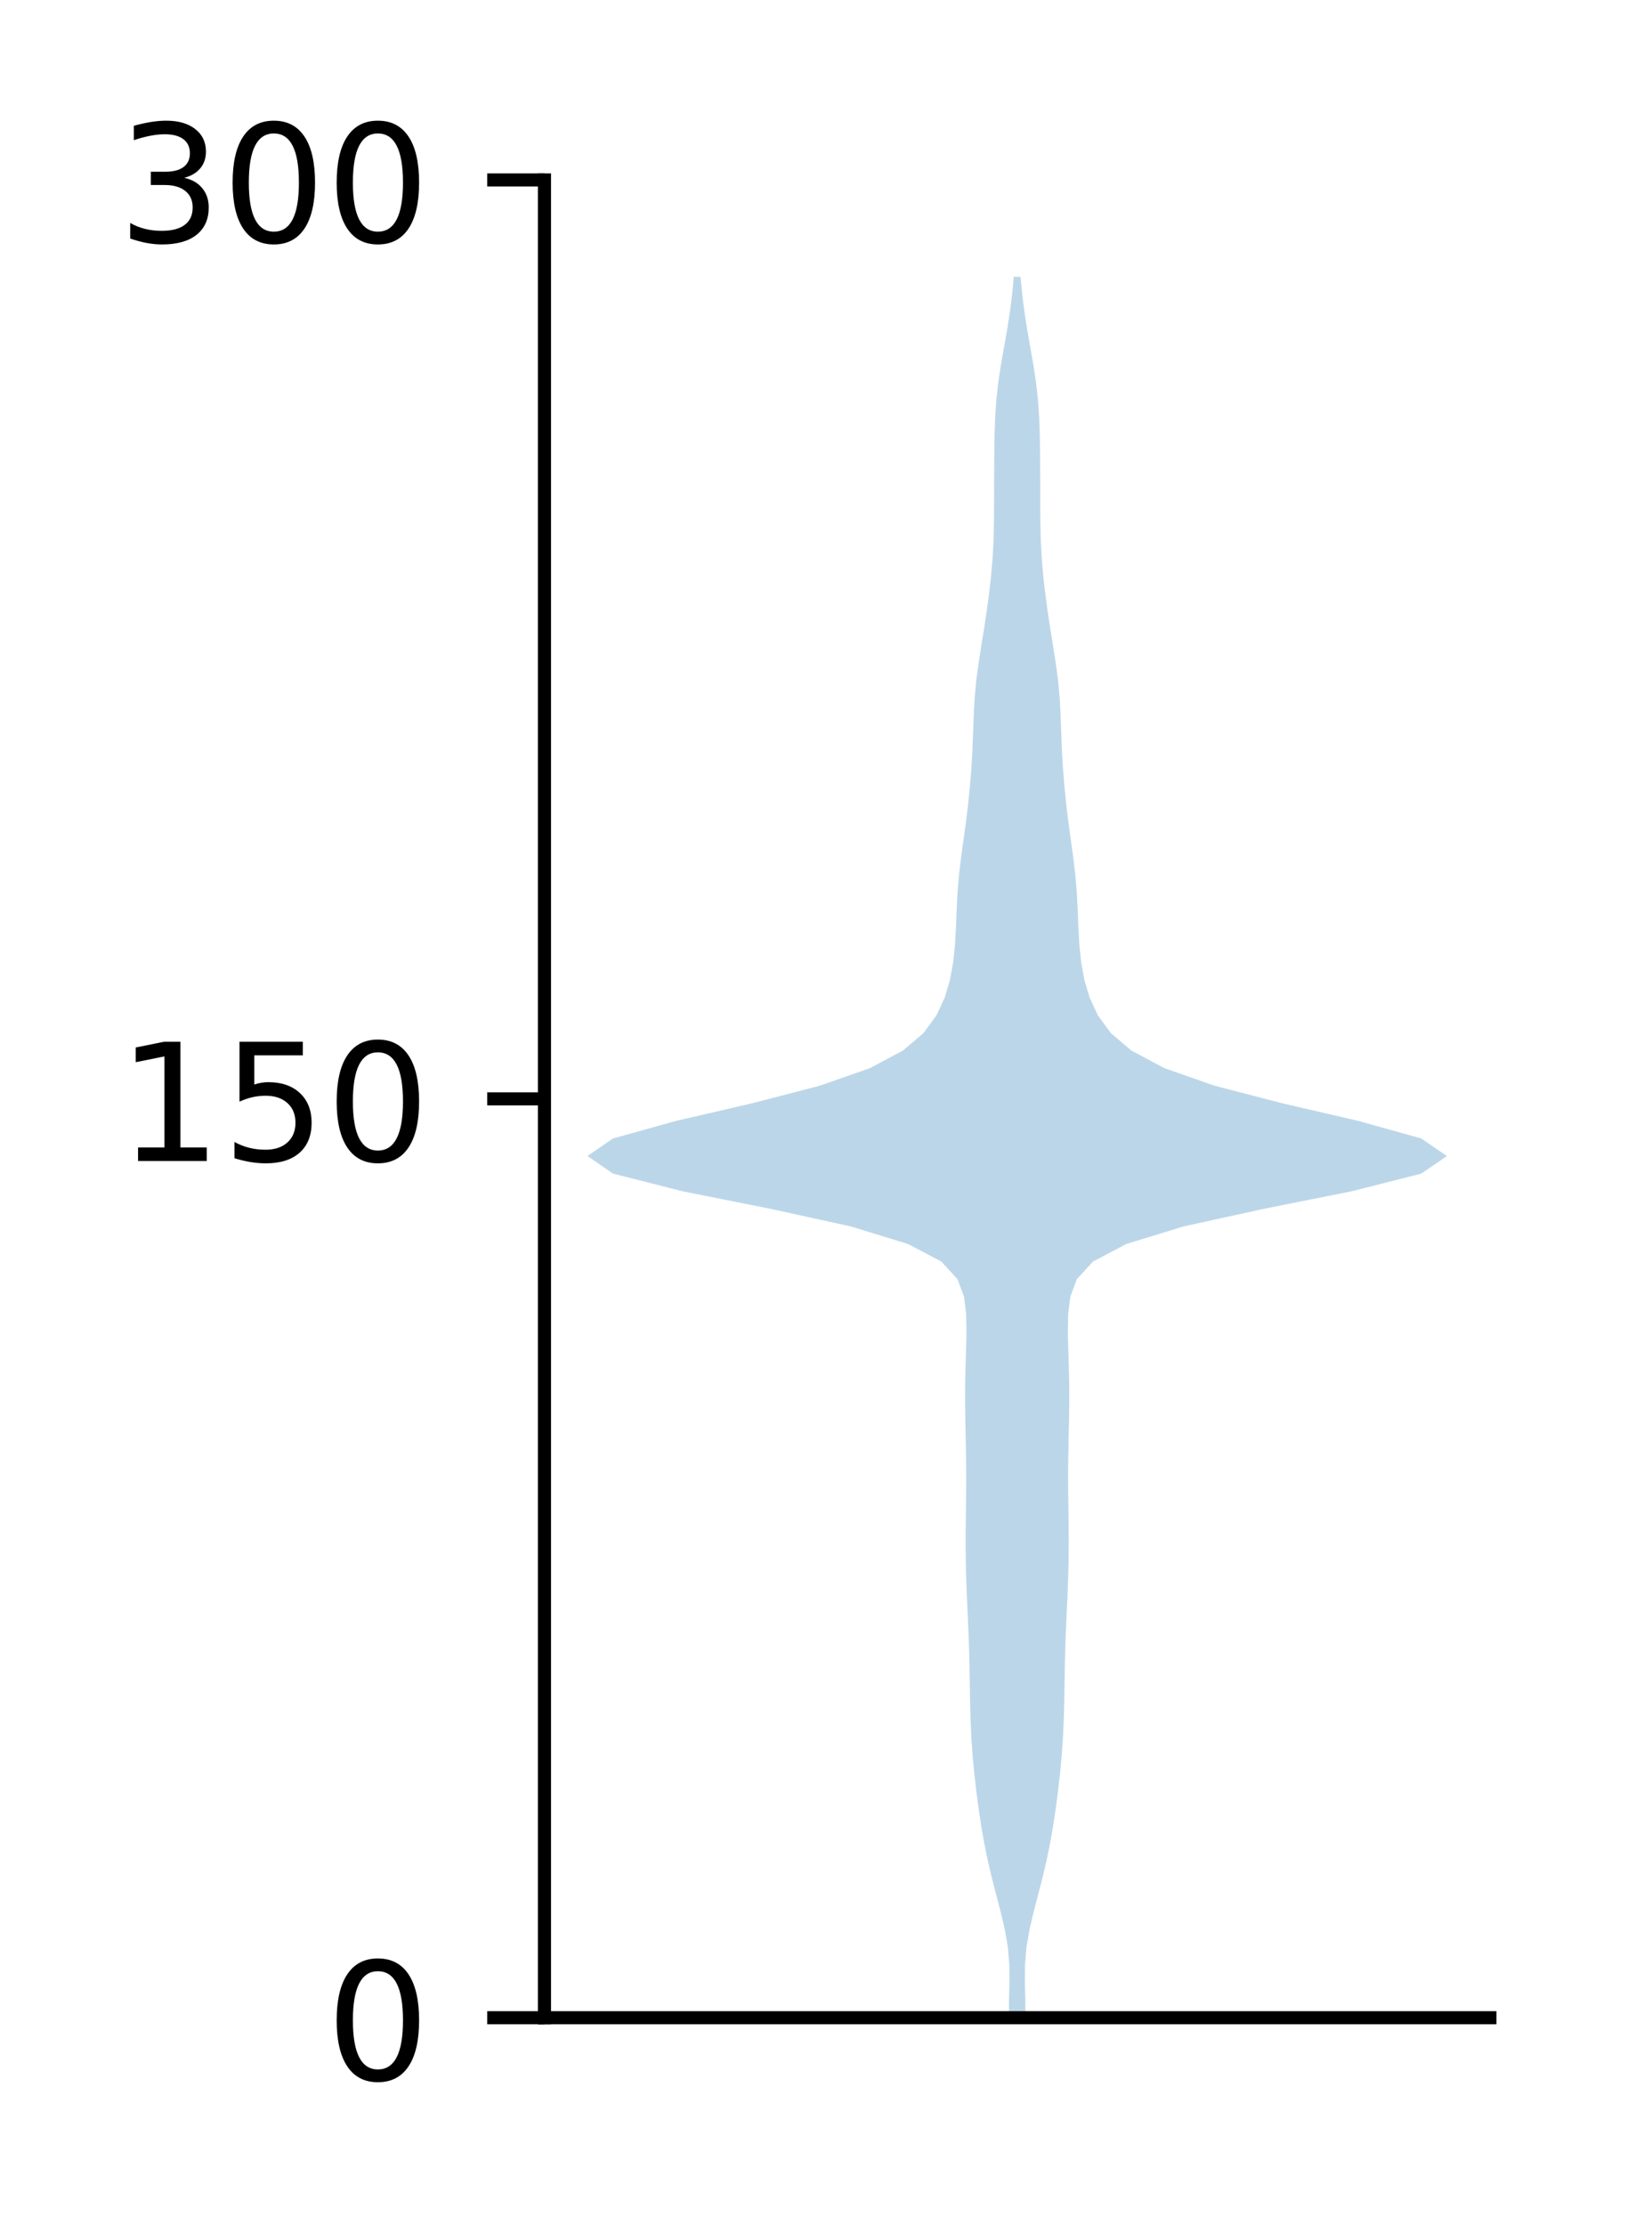 <?xml version="1.0" encoding="utf-8" standalone="no"?>
<!DOCTYPE svg PUBLIC "-//W3C//DTD SVG 1.1//EN"
  "http://www.w3.org/Graphics/SVG/1.1/DTD/svg11.dtd">
<!-- Created with matplotlib (http://matplotlib.org/) -->
<svg height="136pt" version="1.1" viewBox="0 0 101 136" width="101pt" xmlns="http://www.w3.org/2000/svg" xmlns:xlink="http://www.w3.org/1999/xlink">
 <defs>
  <style type="text/css">
*{stroke-linecap:butt;stroke-linejoin:round;}
  </style>
 </defs>
 <g id="figure_1">
  <g id="patch_1">
   <path d="M 0 136.398 
L 101.787 136.398 
L 101.787 0 
L 0 0 
z
" style="fill:#ffffff;"/>
  </g>
  <g id="axes_1">
   <g id="patch_2">
    <path d="M 33.288 123.319 
L 91.088 123.319 
L 91.088 10.999 
L 33.288 10.999 
z
" style="fill:#ffffff;"/>
   </g>
   <g id="PolyCollection_1">
    <path clip-path="url(#p161a6d4c17)" d="M 62.692 123.319 
L 61.683 123.319 
L 61.688 122.244 
L 61.716 121.17 
L 61.709 120.095 
L 61.619 119.02 
L 61.436 117.945 
L 61.184 116.87 
L 60.903 115.796 
L 60.627 114.721 
L 60.376 113.646 
L 60.159 112.571 
L 59.973 111.497 
L 59.813 110.422 
L 59.674 109.347 
L 59.554 108.272 
L 59.456 107.197 
L 59.383 106.123 
L 59.335 105.048 
L 59.308 103.973 
L 59.29 102.898 
L 59.273 101.823 
L 59.246 100.749 
L 59.207 99.674 
L 59.159 98.599 
L 59.111 97.524 
L 59.07 96.45 
L 59.045 95.375 
L 59.036 94.3 
L 59.042 93.225 
L 59.056 92.15 
L 59.07 91.076 
L 59.073 90.001 
L 59.062 88.926 
L 59.04 87.851 
L 59.016 86.776 
L 59.002 85.702 
L 59.006 84.627 
L 59.03 83.552 
L 59.063 82.477 
L 59.088 81.403 
L 59.07 80.328 
L 58.939 79.253 
L 58.537 78.178 
L 57.551 77.103 
L 55.512 76.029 
L 52.006 74.954 
L 47.099 73.879 
L 41.715 72.804 
L 37.481 71.729 
L 35.915 70.655 
L 37.479 69.58 
L 41.337 68.505 
L 45.978 67.43 
L 50.121 66.356 
L 53.189 65.281 
L 55.208 64.206 
L 56.468 63.131 
L 57.253 62.056 
L 57.754 60.982 
L 58.075 59.907 
L 58.272 58.832 
L 58.385 57.757 
L 58.445 56.682 
L 58.487 55.608 
L 58.542 54.533 
L 58.633 53.458 
L 58.761 52.383 
L 58.91 51.308 
L 59.057 50.234 
L 59.187 49.159 
L 59.296 48.084 
L 59.383 47.009 
L 59.448 45.935 
L 59.491 44.86 
L 59.528 43.785 
L 59.584 42.71 
L 59.681 41.635 
L 59.823 40.561 
L 59.992 39.486 
L 60.165 38.411 
L 60.327 37.336 
L 60.472 36.261 
L 60.593 35.187 
L 60.685 34.112 
L 60.742 33.037 
L 60.768 31.962 
L 60.775 30.888 
L 60.777 29.813 
L 60.781 28.738 
L 60.789 27.663 
L 60.804 26.588 
L 60.841 25.514 
L 60.914 24.439 
L 61.033 23.364 
L 61.197 22.289 
L 61.386 21.214 
L 61.576 20.14 
L 61.744 19.065 
L 61.88 17.99 
L 61.983 16.915 
L 62.392 16.915 
L 62.392 16.915 
L 62.495 17.99 
L 62.631 19.065 
L 62.799 20.14 
L 62.989 21.214 
L 63.178 22.289 
L 63.342 23.364 
L 63.461 24.439 
L 63.534 25.514 
L 63.571 26.588 
L 63.586 27.663 
L 63.594 28.738 
L 63.598 29.813 
L 63.6 30.888 
L 63.607 31.962 
L 63.633 33.037 
L 63.69 34.112 
L 63.782 35.187 
L 63.903 36.261 
L 64.048 37.336 
L 64.21 38.411 
L 64.383 39.486 
L 64.552 40.561 
L 64.694 41.635 
L 64.791 42.71 
L 64.847 43.785 
L 64.884 44.86 
L 64.927 45.935 
L 64.992 47.009 
L 65.079 48.084 
L 65.188 49.159 
L 65.318 50.234 
L 65.465 51.308 
L 65.614 52.383 
L 65.742 53.458 
L 65.833 54.533 
L 65.888 55.608 
L 65.93 56.682 
L 65.99 57.757 
L 66.103 58.832 
L 66.3 59.907 
L 66.621 60.982 
L 67.122 62.056 
L 67.907 63.131 
L 69.167 64.206 
L 71.186 65.281 
L 74.254 66.356 
L 78.397 67.43 
L 83.038 68.505 
L 86.896 69.58 
L 88.46 70.655 
L 86.894 71.729 
L 82.66 72.804 
L 77.276 73.879 
L 72.369 74.954 
L 68.863 76.029 
L 66.824 77.103 
L 65.838 78.178 
L 65.436 79.253 
L 65.305 80.328 
L 65.287 81.403 
L 65.312 82.477 
L 65.345 83.552 
L 65.369 84.627 
L 65.373 85.702 
L 65.359 86.776 
L 65.335 87.851 
L 65.313 88.926 
L 65.302 90.001 
L 65.305 91.076 
L 65.319 92.15 
L 65.333 93.225 
L 65.339 94.3 
L 65.33 95.375 
L 65.305 96.45 
L 65.264 97.524 
L 65.216 98.599 
L 65.168 99.674 
L 65.129 100.749 
L 65.102 101.823 
L 65.085 102.898 
L 65.067 103.973 
L 65.04 105.048 
L 64.992 106.123 
L 64.919 107.197 
L 64.821 108.272 
L 64.701 109.347 
L 64.562 110.422 
L 64.402 111.497 
L 64.216 112.571 
L 63.999 113.646 
L 63.748 114.721 
L 63.472 115.796 
L 63.191 116.87 
L 62.939 117.945 
L 62.756 119.02 
L 62.666 120.095 
L 62.659 121.17 
L 62.687 122.244 
L 62.692 123.319 
z
" style="fill:#1f77b4;fill-opacity:0.3;"/>
   </g>
   <g id="matplotlib.axis_1"/>
   <g id="matplotlib.axis_2">
    <g id="ytick_1">
     <g id="line2d_1">
      <defs>
       <path d="M 0 0 
L -3.5 0 
" id="m4f6edbbb7a" style="stroke:#000000;stroke-width:0.8;"/>
      </defs>
      <g>
       <use style="stroke:#000000;stroke-width:0.8;" x="33.288" xlink:href="#m4f6edbbb7a" y="123.319"/>
      </g>
     </g>
     <g id="text_1">
      <!-- 0 -->
      <defs>
       <path d="M 31.781 66.406 
Q 24.172 66.406 20.328 58.906 
Q 16.5 51.422 16.5 36.375 
Q 16.5 21.391 20.328 13.891 
Q 24.172 6.391 31.781 6.391 
Q 39.453 6.391 43.281 13.891 
Q 47.125 21.391 47.125 36.375 
Q 47.125 51.422 43.281 58.906 
Q 39.453 66.406 31.781 66.406 
z
M 31.781 74.219 
Q 44.047 74.219 50.516 64.516 
Q 56.984 54.828 56.984 36.375 
Q 56.984 17.969 50.516 8.266 
Q 44.047 -1.422 31.781 -1.422 
Q 19.531 -1.422 13.062 8.266 
Q 6.594 17.969 6.594 36.375 
Q 6.594 54.828 13.062 64.516 
Q 19.531 74.219 31.781 74.219 
z
" id="DejaVuSans-30"/>
      </defs>
      <g transform="translate(19.925 127.118)scale(0.1 -0.1)">
       <use xlink:href="#DejaVuSans-30"/>
      </g>
     </g>
    </g>
    <g id="ytick_2">
     <g id="line2d_2">
      <g>
       <use style="stroke:#000000;stroke-width:0.8;" x="33.288" xlink:href="#m4f6edbbb7a" y="67.159"/>
      </g>
     </g>
     <g id="text_2">
      <!-- 150 -->
      <defs>
       <path d="M 12.406 8.297 
L 28.516 8.297 
L 28.516 63.922 
L 10.984 60.406 
L 10.984 69.391 
L 28.422 72.906 
L 38.281 72.906 
L 38.281 8.297 
L 54.391 8.297 
L 54.391 0 
L 12.406 0 
z
" id="DejaVuSans-31"/>
       <path d="M 10.797 72.906 
L 49.516 72.906 
L 49.516 64.594 
L 19.828 64.594 
L 19.828 46.734 
Q 21.969 47.469 24.109 47.828 
Q 26.266 48.188 28.422 48.188 
Q 40.625 48.188 47.75 41.5 
Q 54.891 34.812 54.891 23.391 
Q 54.891 11.625 47.562 5.094 
Q 40.234 -1.422 26.906 -1.422 
Q 22.312 -1.422 17.547 -0.641 
Q 12.797 0.141 7.719 1.703 
L 7.719 11.625 
Q 12.109 9.234 16.797 8.062 
Q 21.484 6.891 26.703 6.891 
Q 35.156 6.891 40.078 11.328 
Q 45.016 15.766 45.016 23.391 
Q 45.016 31 40.078 35.438 
Q 35.156 39.891 26.703 39.891 
Q 22.75 39.891 18.812 39.016 
Q 14.891 38.141 10.797 36.281 
z
" id="DejaVuSans-35"/>
      </defs>
      <g transform="translate(7.2 70.958)scale(0.1 -0.1)">
       <use xlink:href="#DejaVuSans-31"/>
       <use x="63.623" xlink:href="#DejaVuSans-35"/>
       <use x="127.246" xlink:href="#DejaVuSans-30"/>
      </g>
     </g>
    </g>
    <g id="ytick_3">
     <g id="line2d_3">
      <g>
       <use style="stroke:#000000;stroke-width:0.8;" x="33.288" xlink:href="#m4f6edbbb7a" y="10.999"/>
      </g>
     </g>
     <g id="text_3">
      <!-- 300 -->
      <defs>
       <path d="M 40.578 39.312 
Q 47.656 37.797 51.625 33 
Q 55.609 28.219 55.609 21.188 
Q 55.609 10.406 48.188 4.484 
Q 40.766 -1.422 27.094 -1.422 
Q 22.516 -1.422 17.656 -0.516 
Q 12.797 0.391 7.625 2.203 
L 7.625 11.719 
Q 11.719 9.328 16.594 8.109 
Q 21.484 6.891 26.812 6.891 
Q 36.078 6.891 40.938 10.547 
Q 45.797 14.203 45.797 21.188 
Q 45.797 27.641 41.281 31.266 
Q 36.766 34.906 28.719 34.906 
L 20.219 34.906 
L 20.219 43.016 
L 29.109 43.016 
Q 36.375 43.016 40.234 45.922 
Q 44.094 48.828 44.094 54.297 
Q 44.094 59.906 40.109 62.906 
Q 36.141 65.922 28.719 65.922 
Q 24.656 65.922 20.016 65.031 
Q 15.375 64.156 9.812 62.312 
L 9.812 71.094 
Q 15.438 72.656 20.344 73.438 
Q 25.25 74.219 29.594 74.219 
Q 40.828 74.219 47.359 69.109 
Q 53.906 64.016 53.906 55.328 
Q 53.906 49.266 50.438 45.094 
Q 46.969 40.922 40.578 39.312 
z
" id="DejaVuSans-33"/>
      </defs>
      <g transform="translate(7.2 14.798)scale(0.1 -0.1)">
       <use xlink:href="#DejaVuSans-33"/>
       <use x="63.623" xlink:href="#DejaVuSans-30"/>
       <use x="127.246" xlink:href="#DejaVuSans-30"/>
      </g>
     </g>
    </g>
   </g>
   <g id="patch_3">
    <path d="M 33.288 123.319 
L 33.288 10.999 
" style="fill:none;stroke:#000000;stroke-linecap:square;stroke-linejoin:miter;stroke-width:0.8;"/>
   </g>
   <g id="patch_4">
    <path d="M 33.288 123.319 
L 91.088 123.319 
" style="fill:none;stroke:#000000;stroke-linecap:square;stroke-linejoin:miter;stroke-width:0.8;"/>
   </g>
  </g>
 </g>
 <defs>
  <clipPath id="p161a6d4c17">
   <rect height="112.32" width="57.8" x="33.288" y="10.999"/>
  </clipPath>
 </defs>
</svg>
